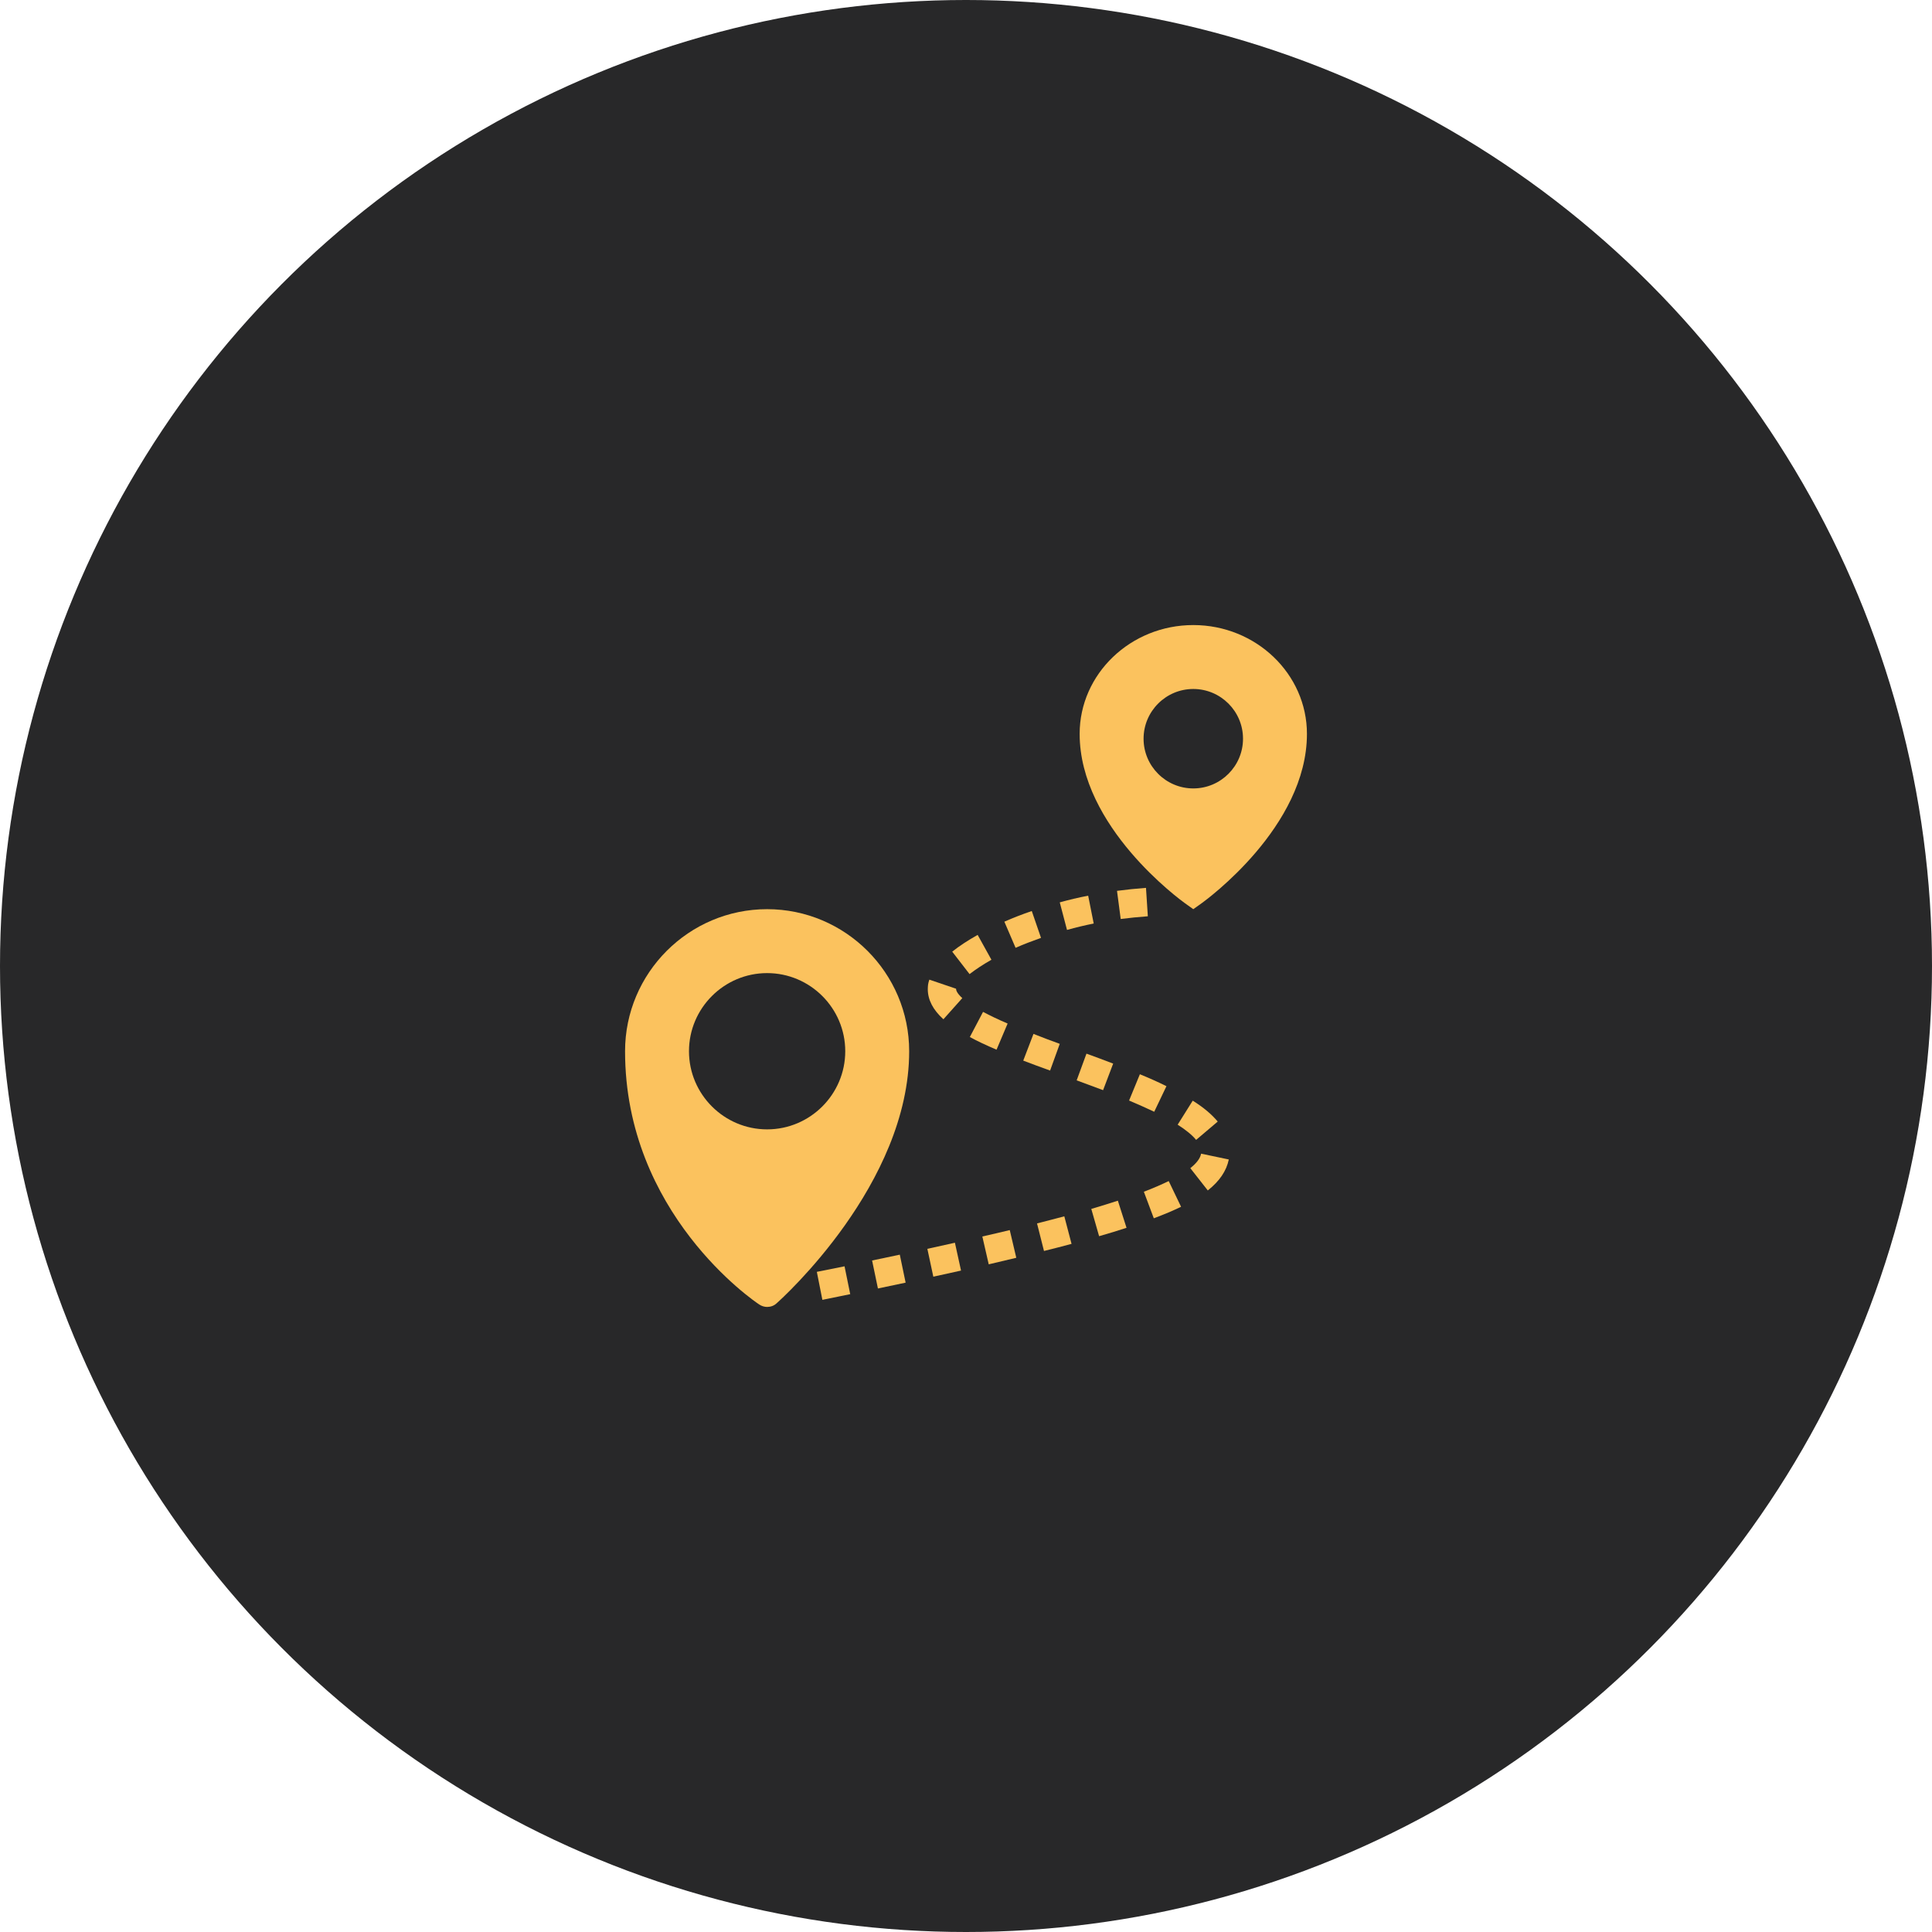 <?xml version="1.0" encoding="UTF-8"?>
<svg width="68px" height="68px" viewBox="0 0 68 68" version="1.1" xmlns="http://www.w3.org/2000/svg" xmlns:xlink="http://www.w3.org/1999/xlink">
    <title>icon-trips</title>
    <g id="icon-trips" stroke="none" stroke-width="1" fill="none" fill-rule="evenodd">
        <circle id="Oval" fill="#282829" cx="34" cy="34" r="34"></circle>
        <g id="Group-13" transform="translate(22, 22)" fill="#FBC25E">
            <path d="M20,5.75 C19.035,5.75 18.25,4.965 18.25,4 C18.25,3.035 19.035,2.25 20,2.25 C20.965,2.25 21.75,3.035 21.75,4 C21.75,4.965 20.965,5.75 20,5.75 Z M20,0 C17.795,0 16,1.72 16,3.83 C16,7.105 19.555,9.68 19.705,9.79 L20,10 L20.295,9.79 C20.445,9.68 24,7.105 24,3.83 C24,1.72 22.205,0 20,0 L20,0 Z" id="Fill-32-Copy"></path>
            <path d="M12.41,10.905 C12.065,11.1 11.765,11.295 11.515,11.495 L12.125,12.285 C12.34,12.12 12.595,11.95 12.895,11.78 L12.41,10.905" id="Fill-33-Copy"></path>
            <path d="M13.465,14.025 C13.125,13.88 12.845,13.745 12.6,13.615 L12.135,14.5 C12.4,14.645 12.71,14.79 13.075,14.945 L13.465,14.025" id="Fill-34-Copy"></path>
            <path d="M12.575,21.52 L12.8,22.5 C13.135,22.42 13.46,22.345 13.77,22.27 L13.54,21.295 C13.23,21.37 12.91,21.445 12.575,21.52" id="Fill-35-Copy"></path>
            <path d="M10.64,21.955 L10.85,22.935 C11.185,22.86 11.51,22.79 11.825,22.72 L11.61,21.74 C11.295,21.81 10.975,21.88 10.64,21.955" id="Fill-36-Copy"></path>
            <path d="M15.3,14.74 C14.985,14.625 14.675,14.51 14.375,14.39 L14.015,15.33 C14.32,15.445 14.635,15.565 14.96,15.68 L15.3,14.74" id="Fill-37-Copy"></path>
            <path d="M14.64,11.01 L14.315,10.065 C13.98,10.18 13.655,10.305 13.35,10.44 L13.745,11.36 C14.03,11.235 14.33,11.12 14.64,11.01" id="Fill-38-Copy"></path>
            <polyline id="Fill-39-Copy" points="6.75 22.765 6.945 23.75 7.925 23.55 7.725 22.57 6.75 22.765"></polyline>
            <polyline id="Fill-40-Copy" points="8.695 22.365 8.9 23.35 9.875 23.145 9.67 22.16 8.695 22.365"></polyline>
            <path d="M10.71,12.48 C10.685,12.545 10.675,12.605 10.665,12.655 C10.66,12.71 10.655,12.76 10.655,12.815 C10.655,13.19 10.84,13.545 11.205,13.875 L11.87,13.13 C11.665,12.945 11.65,12.84 11.65,12.8 L10.71,12.48" id="Fill-41-Copy"></path>
            <path d="M18.26,19.945 L18.61,20.88 C18.97,20.745 19.29,20.61 19.57,20.475 L19.135,19.57 C18.885,19.69 18.59,19.82 18.26,19.945" id="Fill-42-Copy"></path>
            <path d="M19.055,16.23 C18.765,16.085 18.45,15.945 18.12,15.81 L17.74,16.735 C18.05,16.865 18.345,17 18.625,17.13 L19.055,16.23" id="Fill-43-Copy"></path>
            <path d="M20.1,18.12 L20.86,17.475 C20.65,17.225 20.365,16.98 19.98,16.74 L19.45,17.585 C19.74,17.77 19.96,17.95 20.1,18.12" id="Fill-44-Copy"></path>
            <path d="M19.895,19.115 L20.51,19.9 C20.925,19.57 21.165,19.215 21.25,18.81 L20.275,18.605 C20.245,18.77 20.115,18.94 19.895,19.115" id="Fill-45-Copy"></path>
            <path d="M14.5,21.06 L14.745,22.03 C15.085,21.945 15.405,21.865 15.715,21.78 L15.46,20.81 C15.155,20.89 14.84,20.975 14.5,21.06" id="Fill-46-Copy"></path>
            <path d="M17.18,15.435 C16.87,15.315 16.555,15.2 16.24,15.085 L15.895,16.025 C16.205,16.14 16.52,16.255 16.825,16.37 L17.18,15.435" id="Fill-47-Copy"></path>
            <path d="M16.41,20.55 L16.685,21.51 C17.03,21.41 17.35,21.315 17.65,21.215 L17.345,20.26 C17.055,20.355 16.745,20.45 16.41,20.55" id="Fill-48-Copy"></path>
            <path d="M16.495,10.505 L16.3,9.525 C15.96,9.59 15.625,9.67 15.3,9.76 L15.555,10.73 C15.86,10.645 16.17,10.57 16.495,10.505" id="Fill-49-Copy"></path>
            <path d="M18.4,10.25 L18.335,9.25 C17.995,9.275 17.65,9.31 17.315,9.355 L17.445,10.345 C17.755,10.305 18.075,10.275 18.4,10.25" id="Fill-50-Copy"></path>
            <path d="M5,17.75 C3.485,17.75 2.25,16.515 2.25,15 C2.25,13.485 3.485,12.25 5,12.25 C6.515,12.25 7.75,13.485 7.75,15 C7.75,16.515 6.515,17.75 5,17.75 Z M5,10 C2.245,10 0,12.245 0,15 C0,20.7 4.53,23.79 4.725,23.915 C4.805,23.97 4.905,24 5,24 C5.12,24 5.24,23.96 5.33,23.875 C5.525,23.705 10,19.67 10,15 C10,12.245 7.755,10 5,10 L5,10 Z" id="Fill-51-Copy"></path>
        </g>
    </g>
</svg>